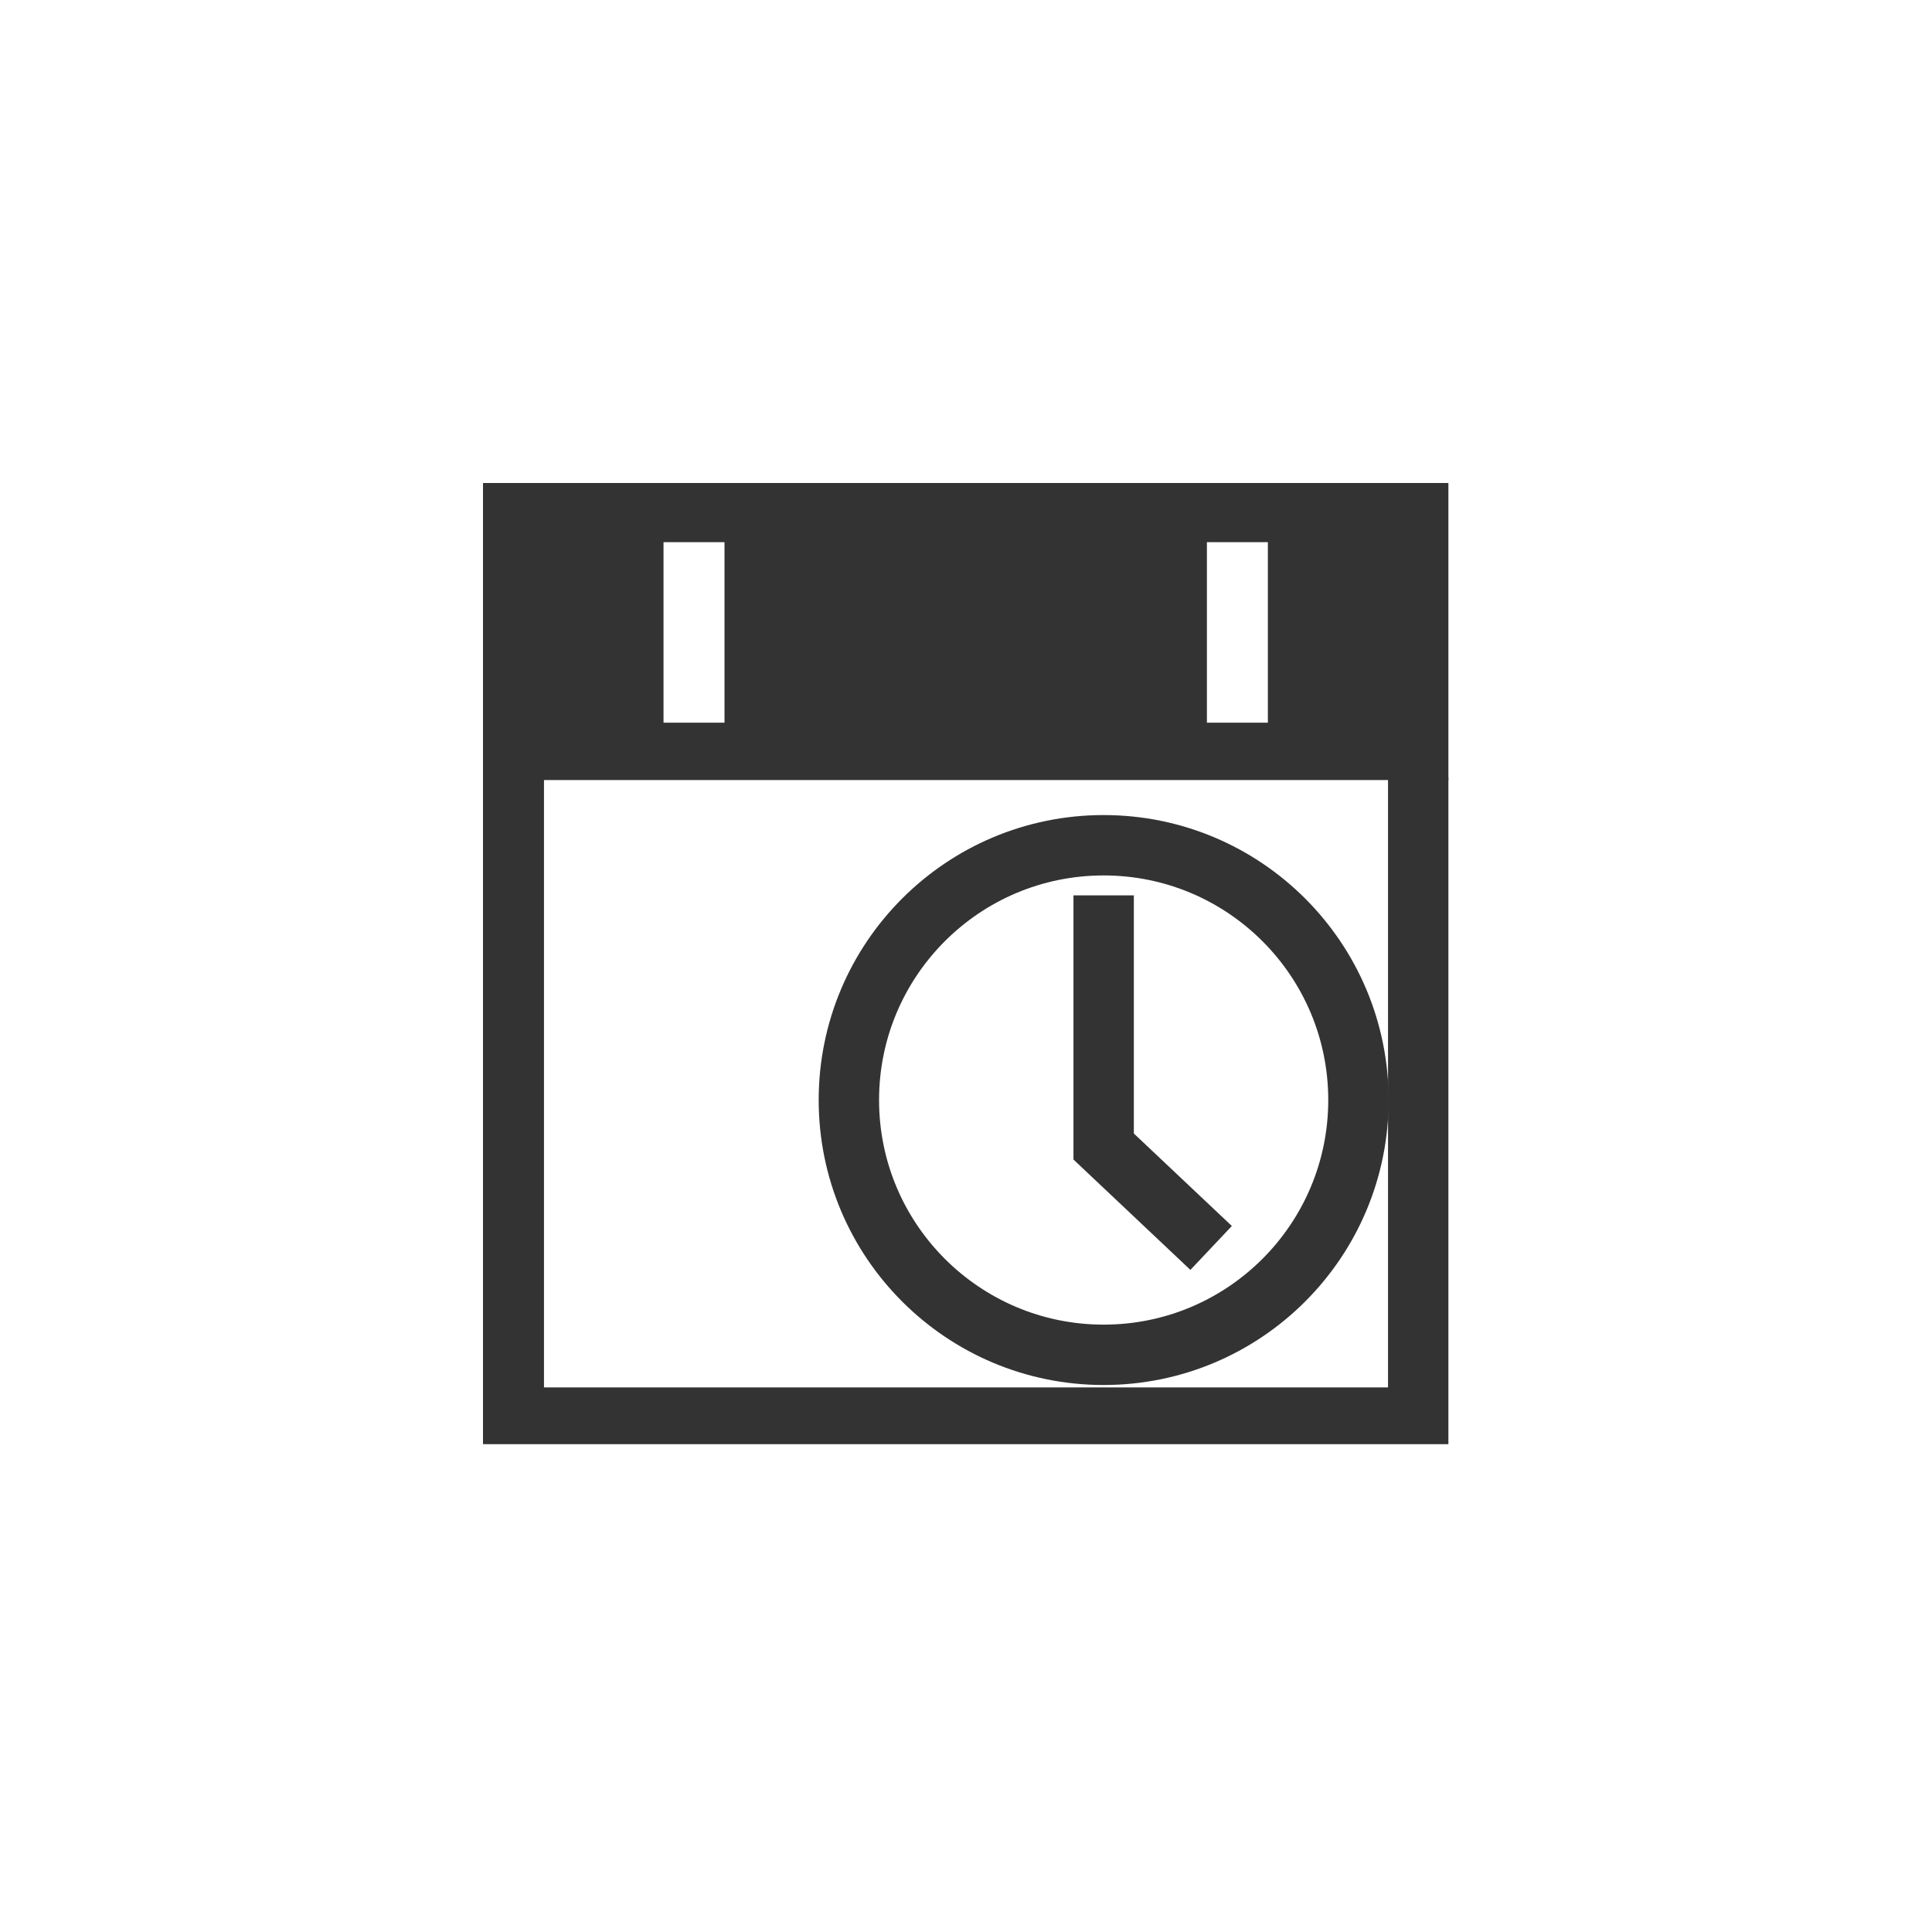<?xml version="1.0" encoding="UTF-8"?>
<svg id="_レイヤー_1" data-name="レイヤー 1" xmlns="http://www.w3.org/2000/svg" viewBox="0 0 32 32">
  <defs>
    <style>
      .cls-1 {
        fill: none;
        stroke: #333;
        stroke-miterlimit: 10;
      }

      .cls-2 {
        fill: #333;
      }
    </style>
  </defs>
  <path class="cls-2" d="M23.99,23.92h-15.99v-11.04h15.99v11.04ZM22.99,12.88h-13.98v10.1h13.98v-10.1Z"/>
  <path class="cls-2" d="M23.99,12.92h-15.99v-4.92h15.99v4.92ZM12,8.98h-1.01v2.99h1.01v-2.99ZM21,8.98h-1.01v2.99h1.01v-2.99Z"/>
  <circle class="cls-1" cx="18.28" cy="18.22" r="4.22"/>
  <polyline class="cls-1" points="18.28 14.83 18.28 18.99 20.06 20.67"/>
</svg>
